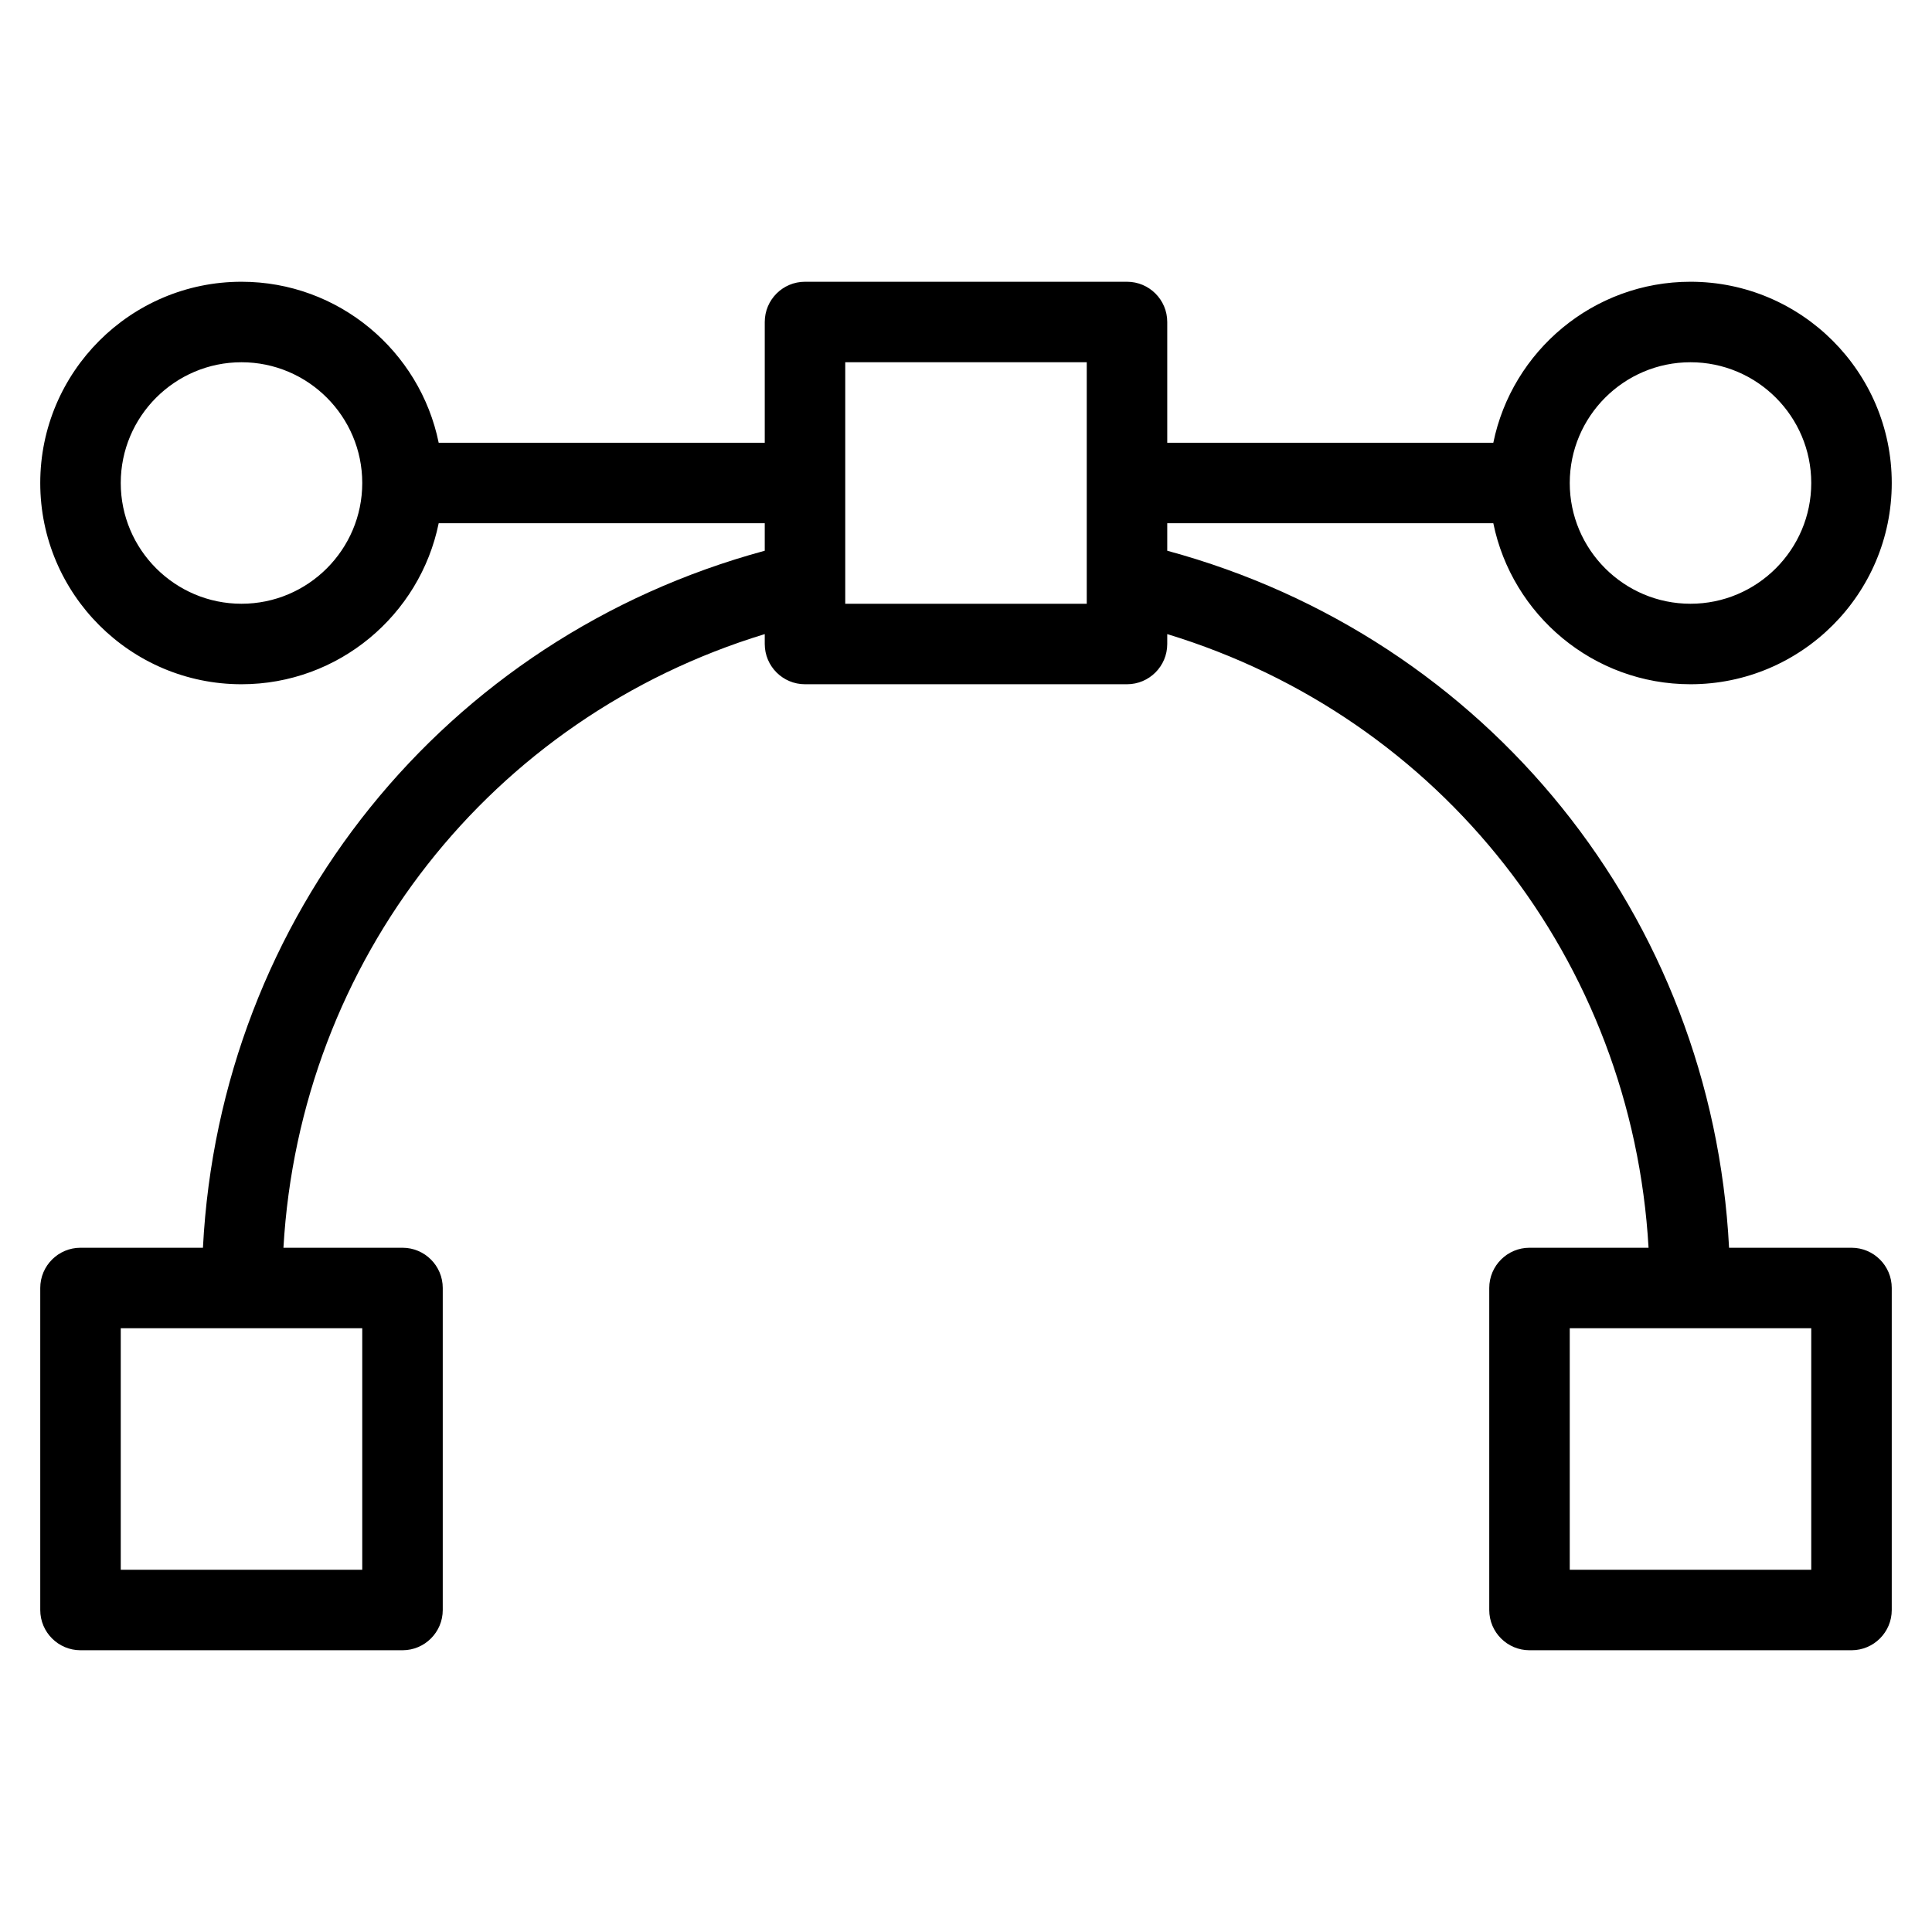 <?xml version="1.0" encoding="utf-8"?>
<!-- Generator: Adobe Illustrator 19.2.1, SVG Export Plug-In . SVG Version: 6.00 Build 0)  -->
<!DOCTYPE svg PUBLIC "-//W3C//DTD SVG 1.1//EN" "http://www.w3.org/Graphics/SVG/1.1/DTD/svg11.dtd">
<svg version="1.1" id="Layer_1" xmlns="http://www.w3.org/2000/svg" xmlns:xlink="http://www.w3.org/1999/xlink" x="0px" y="0px"
	 width="48px" height="48px" viewBox="0 0 48 48" enable-background="new 0 0 48 48" xml:space="preserve">
<path d="M37.101,13c0.465,2.279,2.484,4,4.899,4c2.757,0,5-2.243,5-5s-2.243-5-5-5c-2.414,0-4.434,1.721-4.899,4H29V8
	c0-0.552-0.448-1-1-1h-8c-0.552,0-1,0.448-1,1v3h-8.101C10.434,8.721,8.414,7,6,7c-2.757,0-5,2.243-5,5s2.243,5,5,5
	c2.414,0,4.434-1.721,4.899-4H19v0.683C11.043,15.839,5.465,22.771,5.042,31H2c-0.552,0-1,0.448-1,1v8c0,0.552,0.448,1,1,1h8
	c0.552,0,1-0.448,1-1v-8c0-0.552-0.448-1-1-1H7.042C7.452,23.864,12.193,17.829,19,15.754V16c0,0.552,0.448,1,1,1h8
	c0.552,0,1-0.448,1-1v-0.246c6.807,2.075,11.548,8.11,11.958,15.246H38c-0.552,0-1,0.448-1,1v8c0,0.552,0.448,1,1,1h8
	c0.552,0,1-0.448,1-1v-8c0-0.552-0.448-1-1-1h-3.042C42.535,22.771,36.957,15.839,29,13.683V13H37.101z M42,9c1.654,0,3,1.346,3,3
	s-1.346,3-3,3s-3-1.346-3-3S40.346,9,42,9z M6,15c-1.654,0-3-1.346-3-3s1.346-3,3-3s3,1.346,3,3S7.654,15,6,15z M9,39H3v-6h6V39z
	 M45,39h-6v-6h6V39z M27,15h-6V9h6V15z"/>
</svg>
